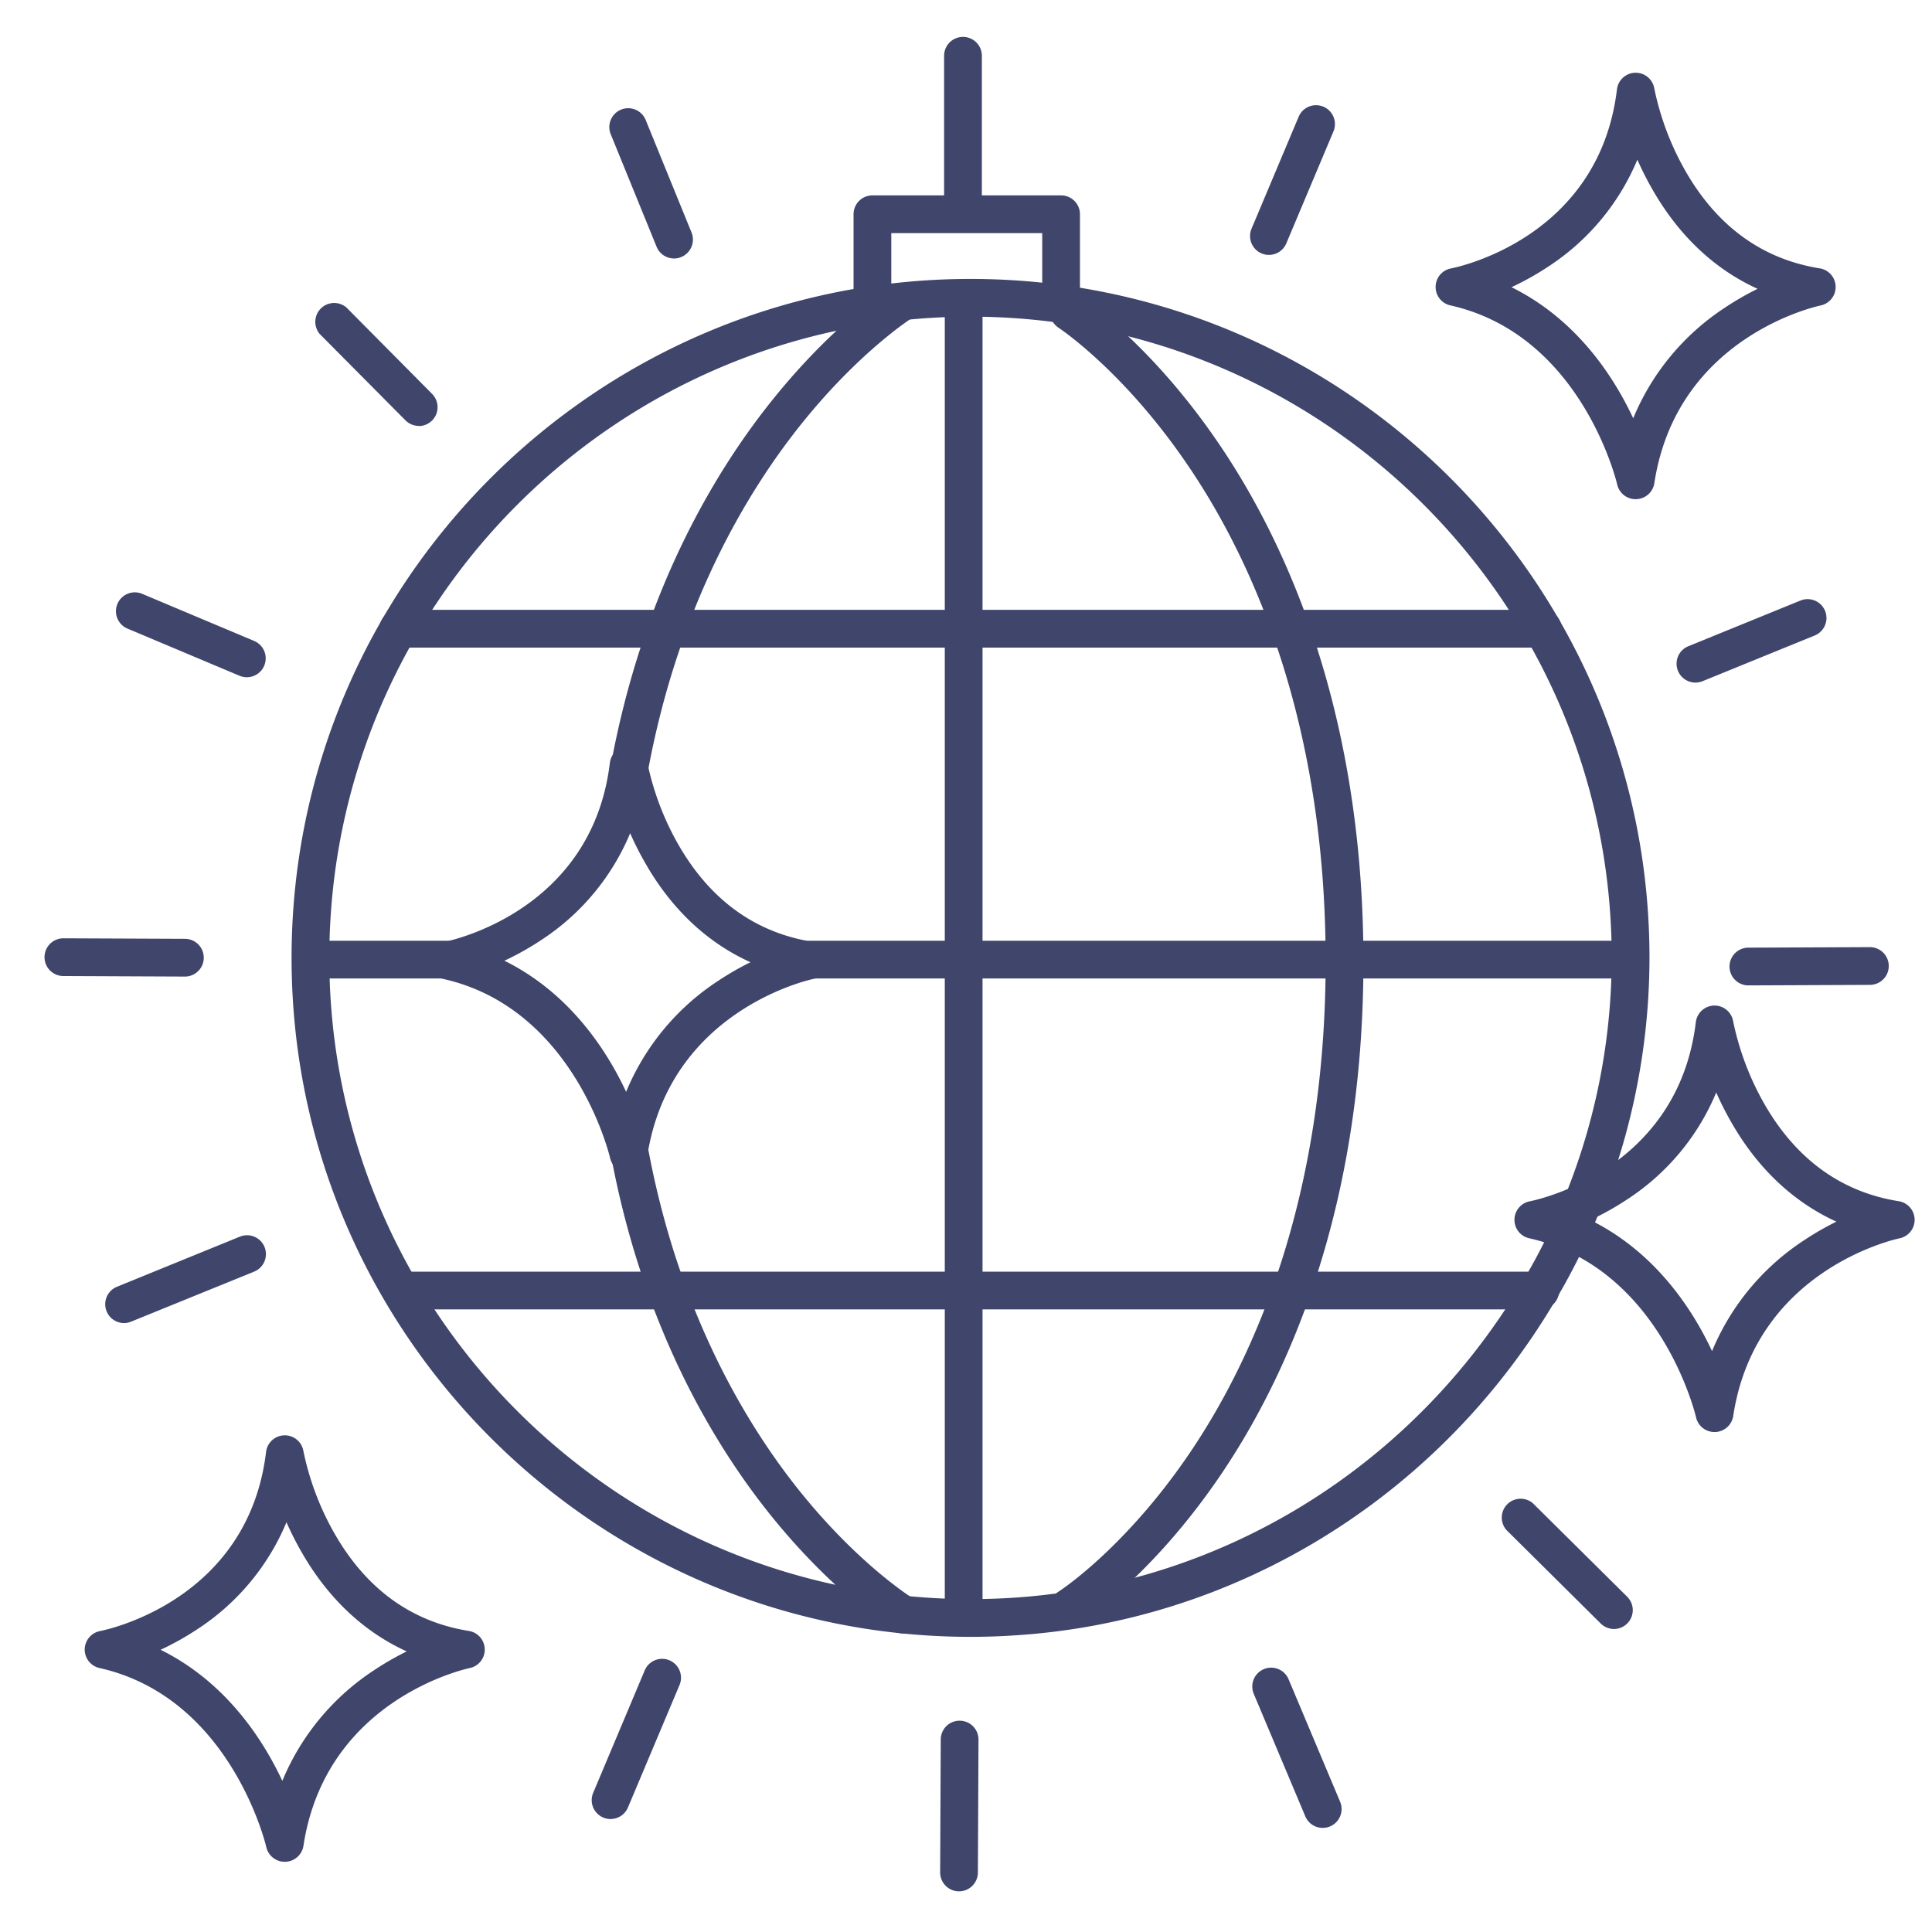 <?xml version="1.0" ?><svg viewBox="0 0 512 512" xmlns="http://www.w3.org/2000/svg"><defs><style>.cls-1{fill:#3f456b;}</style></defs><title/><g id="Lines"><path class="cls-1" d="M257.2,433.78c-99.21,0-179.93-80.72-179.93-179.93S158,73.92,257.2,73.92s179.93,80.72,179.93,179.93a178.58,178.58,0,0,1-25.42,91.59h0c-30.88,51.64-84.56,84.54-143.59,88C264.51,433.67,260.84,433.78,257.2,433.78Zm0-349.86c-93.7,0-169.93,76.23-169.93,169.93S163.5,423.78,257.2,423.78c3.44,0,6.92-.1,10.34-.3,55.72-3.29,106.41-34.38,135.58-83.17h0a168.53,168.53,0,0,0,24-86.46C427.13,160.15,350.9,83.92,257.2,83.92Z"/><path class="cls-1" d="M408.84,171.62H105.57a5,5,0,0,1,0-10H408.84a5,5,0,1,1,0,10Z"/><path class="cls-1" d="M408.2,347H106.57a5,5,0,0,1,0-10H408.2a5,5,0,1,1,0,10Z"/><path class="cls-1" d="M430.2,259.31H214.56a5,5,0,0,1,0-10H430.2a5,5,0,0,1,0,10Z"/><path class="cls-1" d="M118.56,259.31H84.2a5,5,0,1,1,0-10h34.36a5,5,0,0,1,0,10Z"/><path class="cls-1" d="M255.38,431a5,5,0,0,1-5-5V79.78a5,5,0,1,1,10,0V426A5,5,0,0,1,255.38,431Z"/><path class="cls-1" d="M239.38,432.88a5,5,0,0,1-2.58-.72c-.61-.37-15.25-9.34-31.9-29.8-15.24-18.72-35.16-51.12-43.52-99.13a5,5,0,0,1,9.86-1.72c7.94,45.65,26.73,76.4,41.1,94.16,15.6,19.27,29.51,27.85,29.64,27.94a5,5,0,0,1-2.6,9.27Z"/><path class="cls-1" d="M166.57,209.76a5.45,5.45,0,0,1-.89-.08,5,5,0,0,1-4-5.81c8.53-47.54,28.36-79.79,43.5-98.48,16.53-20.41,31-29.45,31.62-29.83A5,5,0,0,1,242,84.07c-.18.11-13.93,8.78-29.4,28-14.29,17.74-33,48.37-41.13,93.58A5,5,0,0,1,166.57,209.76Z"/><path class="cls-1" d="M283.24,431a5,5,0,0,1-2.67-9.23c.17-.11,17.9-11.53,35.38-37.69,16.13-24.15,35.36-66.2,35.36-129.35S332.07,149.3,315.93,125c-17.49-26.39-35.22-38-35.4-38.15a5,5,0,0,1,5.41-8.41c.78.5,19.36,12.6,38,40.53,17.06,25.56,37.38,69.88,37.38,135.85s-20.33,110-37.39,135.41c-18.64,27.71-37.24,39.6-38,40.09A5,5,0,0,1,283.24,431Z"/><path class="cls-1" d="M255.2,57.78a5,5,0,0,1-5-5v-38a5,5,0,1,1,10,0v38A5,5,0,0,1,255.2,57.78Z"/><path class="cls-1" d="M281.2,85.78a5,5,0,0,1-5-5v-19h-40v19a5,5,0,1,1-10,0v-24a5,5,0,0,1,5-5h50a5,5,0,0,1,5,5v24A5,5,0,0,1,281.2,85.78Z"/><path class="cls-1" d="M454.35,379.5a5,5,0,0,1-4.88-3.91c-.09-.39-9.36-39.63-44.22-47.44a5,5,0,0,1,.16-9.79c1.6-.31,39.24-8.06,44-47.46a5,5,0,0,1,9.9-.22,74.48,74.48,0,0,0,8.37,22.06c8.42,14.56,20.35,23.18,35.49,25.59a5,5,0,0,1,.22,9.84c-1.54.32-38.19,8.55-44.07,47.08a5,5,0,0,1-4.77,4.25Zm-32.9-56.18c17.09,8.46,26.94,23.37,32.26,34.74A64.64,64.64,0,0,1,478,328.75a76.22,76.22,0,0,1,8.67-5c-11.38-5.18-20.86-14.09-27.85-26.32a83.53,83.53,0,0,1-4-7.91,62.42,62.42,0,0,1-23.72,28.41A73.94,73.94,0,0,1,421.45,323.32Z"/><path class="cls-1" d="M166.56,310.78a5,5,0,0,1-4.88-3.91c-.09-.39-9.35-39.63-44.21-47.44a5,5,0,0,1,.15-9.79c1.61-.31,39.24-8.06,44-47.46a5,5,0,0,1,9.9-.22A74.14,74.14,0,0,0,179.87,224c8.41,14.56,20.35,23.17,35.48,25.59a5,5,0,0,1,.23,9.83c-1.55.33-38.2,8.56-44.07,47.09a5,5,0,0,1-4.78,4.25ZM133.67,254.6c17.09,8.46,26.93,23.37,32.26,34.74A64.58,64.58,0,0,1,190.22,260a76.22,76.22,0,0,1,8.67-5C187.5,249.86,178,241,171,228.72a81,81,0,0,1-4-7.91,62.48,62.48,0,0,1-23.72,28.41A75.25,75.25,0,0,1,133.67,254.6Z"/><path class="cls-1" d="M433.45,132.29a5,5,0,0,1-4.88-3.92c-.09-.38-9.35-39.62-44.21-47.44a5,5,0,0,1,.15-9.79c1.61-.31,39.24-8,44-47.45a5,5,0,0,1,9.9-.22,74.24,74.24,0,0,0,8.37,22.06c8.41,14.56,20.35,23.17,35.48,25.59a5,5,0,0,1,.23,9.83c-1.55.33-38.2,8.55-44.07,47.09a5,5,0,0,1-4.78,4.24ZM400.56,76.11c17.09,8.46,26.93,23.37,32.26,34.74a64.48,64.48,0,0,1,24.29-29.31,76.38,76.38,0,0,1,8.67-5c-11.39-5.17-20.86-14.08-27.86-26.32a81,81,0,0,1-4-7.91,62.48,62.48,0,0,1-23.72,28.41A74.2,74.2,0,0,1,400.56,76.11Z"/><path class="cls-1" d="M75.45,493.39a5,5,0,0,1-4.88-3.91c-.09-.39-9.35-39.63-44.21-47.44a5,5,0,0,1,.15-9.79c1.61-.31,39.24-8.06,44-47.46a5,5,0,0,1,9.9-.22,74.14,74.14,0,0,0,8.37,22.06c8.41,14.56,20.35,23.17,35.48,25.59a5,5,0,0,1,.23,9.83c-1.55.33-38.2,8.56-44.07,47.09a5,5,0,0,1-4.78,4.25ZM42.56,437.21c17.09,8.46,26.93,23.37,32.26,34.74a64.58,64.58,0,0,1,24.29-29.31,76.22,76.22,0,0,1,8.67-5c-11.39-5.18-20.86-14.09-27.86-26.32a81,81,0,0,1-4-7.91,62.48,62.48,0,0,1-23.72,28.41A75.25,75.25,0,0,1,42.56,437.21Z"/></g><g id="Outline"><path class="cls-1" d="M178.64,68.5A5,5,0,0,1,174,65.38L161.85,35.57a5,5,0,0,1,9.26-3.78l12.15,29.82a5,5,0,0,1-2.74,6.51A4.86,4.86,0,0,1,178.64,68.5Z"/><path class="cls-1" d="M449.31,180.89a5,5,0,0,1-1.89-9.63l29.82-12.15a5,5,0,0,1,3.77,9.26L451.2,180.52A4.86,4.86,0,0,1,449.31,180.89Z"/><path class="cls-1" d="M32.83,350.63A5,5,0,0,1,31,341l32.61-13.29A5,5,0,0,1,67.33,337L34.72,350.26A5,5,0,0,1,32.83,350.63Z"/><path class="cls-1" d="M65.4,179.47a5.08,5.08,0,0,1-1.93-.39L33.79,166.59a5,5,0,0,1,3.88-9.22l29.68,12.49a5,5,0,0,1-1.95,9.61Z"/><path class="cls-1" d="M336.28,67.55a4.91,4.91,0,0,1-1.94-.39,5,5,0,0,1-2.67-6.55l12.49-29.67a5,5,0,0,1,9.22,3.88L340.89,64.49A5,5,0,0,1,336.28,67.55Z"/><path class="cls-1" d="M161.8,482.06a4.9,4.9,0,0,1-1.93-.39,5,5,0,0,1-2.67-6.55l13.66-32.45a5,5,0,0,1,9.22,3.88L166.41,479A5,5,0,0,1,161.8,482.06Z"/><path class="cls-1" d="M111,112.87a5,5,0,0,1-3.55-1.48L84.74,88.52a5,5,0,0,1,7.1-7l22.67,22.87a5,5,0,0,1-3.55,8.52Z"/><path class="cls-1" d="M49,258.8h0l-32.2-.14a5,5,0,0,1,0-10h0l32.2.14a5,5,0,0,1,0,10Z"/><path class="cls-1" d="M350.53,484.41a5,5,0,0,1-4.61-3.06l-13.66-32.46a5,5,0,0,1,9.22-3.88l13.66,32.46a5,5,0,0,1-2.67,6.55A5.09,5.09,0,0,1,350.53,484.41Z"/><path class="cls-1" d="M427.73,431.7a5,5,0,0,1-3.52-1.45l-25-24.79a5,5,0,0,1,7-7.1l25,24.78a5,5,0,0,1-3.52,8.56Z"/><path class="cls-1" d="M463.34,261.14a5,5,0,0,1,0-10l32.2-.14h0a5,5,0,0,1,0,10l-32.2.14Z"/><path class="cls-1" d="M254.15,501.22h0a5,5,0,0,1-5-5l.16-35.22a5,5,0,0,1,10,0l-.16,35.21A5,5,0,0,1,254.15,501.22Z"/></g></svg>